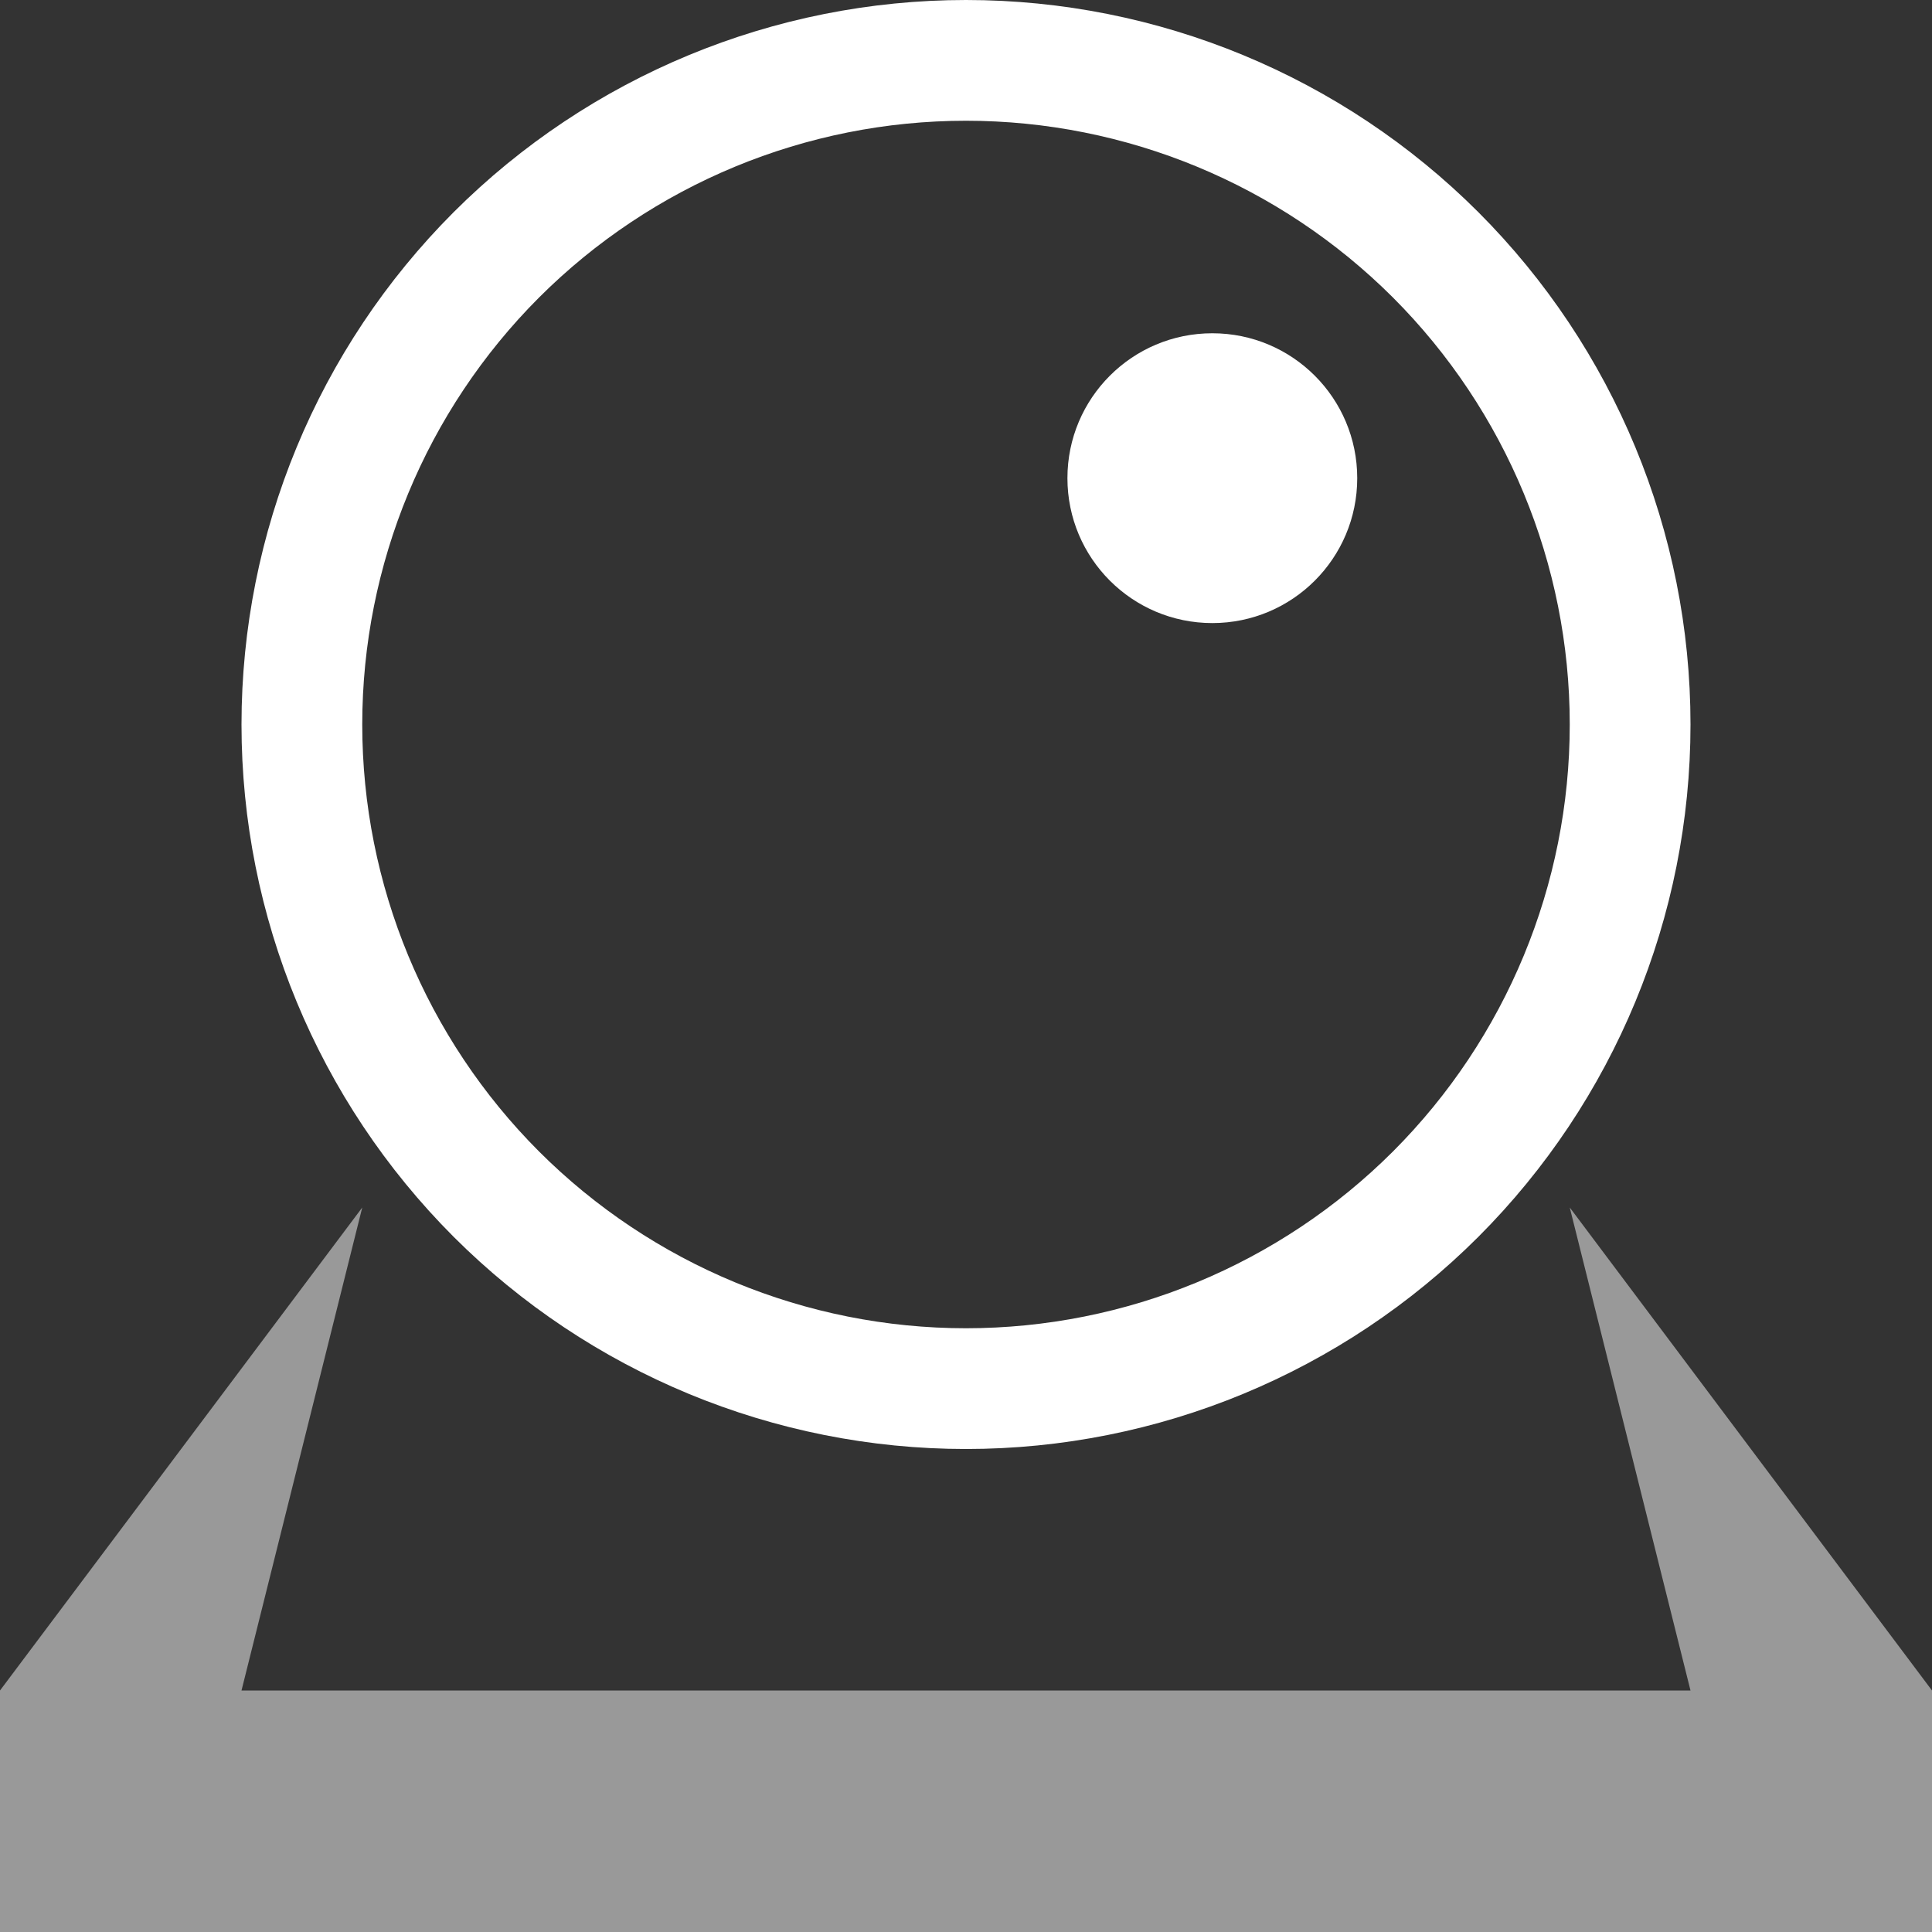 <svg width="16" height="16" viewBox="0 0 16 16" fill="none" xmlns="http://www.w3.org/2000/svg">
<rect x="0" y="0" width="16" height="16" fill="#333333" stroke="none"/>
<path d="M8 1C9.326 1 10.598 1.527 11.536 2.464C12.473 3.402 13 4.674 13 6C13 7.326 12.473 8.598 11.536 9.536C10.598 10.473 9.326 11 8 11C6.674 11 5.402 10.473 4.464 9.536C3.527 8.598 3 7.326 3 6C3 4.674 3.527 3.402 4.464 2.464C5.402 1.527 6.674 1 8 1V1ZM8 0C6.409 0 4.883 0.632 3.757 1.757C2.632 2.883 2 4.409 2 6C2 7.591 2.632 9.117 3.757 10.243C4.883 11.368 6.409 12 8 12C9.591 12 11.117 11.368 12.243 10.243C13.368 9.117 14 7.591 14 6C14 4.409 13.368 2.883 12.243 1.757C11.117 0.632 9.591 0 8 0V0Z" fill="white"/>
<path opacity="0.5" fill-rule="evenodd" clip-rule="evenodd" d="M14 14L13 10L16 14V16H0V14L3 10L2 14H4H12H14Z" fill="white"/>
<path d="M10.04 5.16C10.703 5.16 11.24 4.623 11.24 3.96C11.24 3.297 10.703 2.76 10.04 2.76C9.377 2.76 8.84 3.297 8.84 3.96C8.84 4.623 9.377 5.16 10.04 5.16Z" fill="white"/>
</svg>
